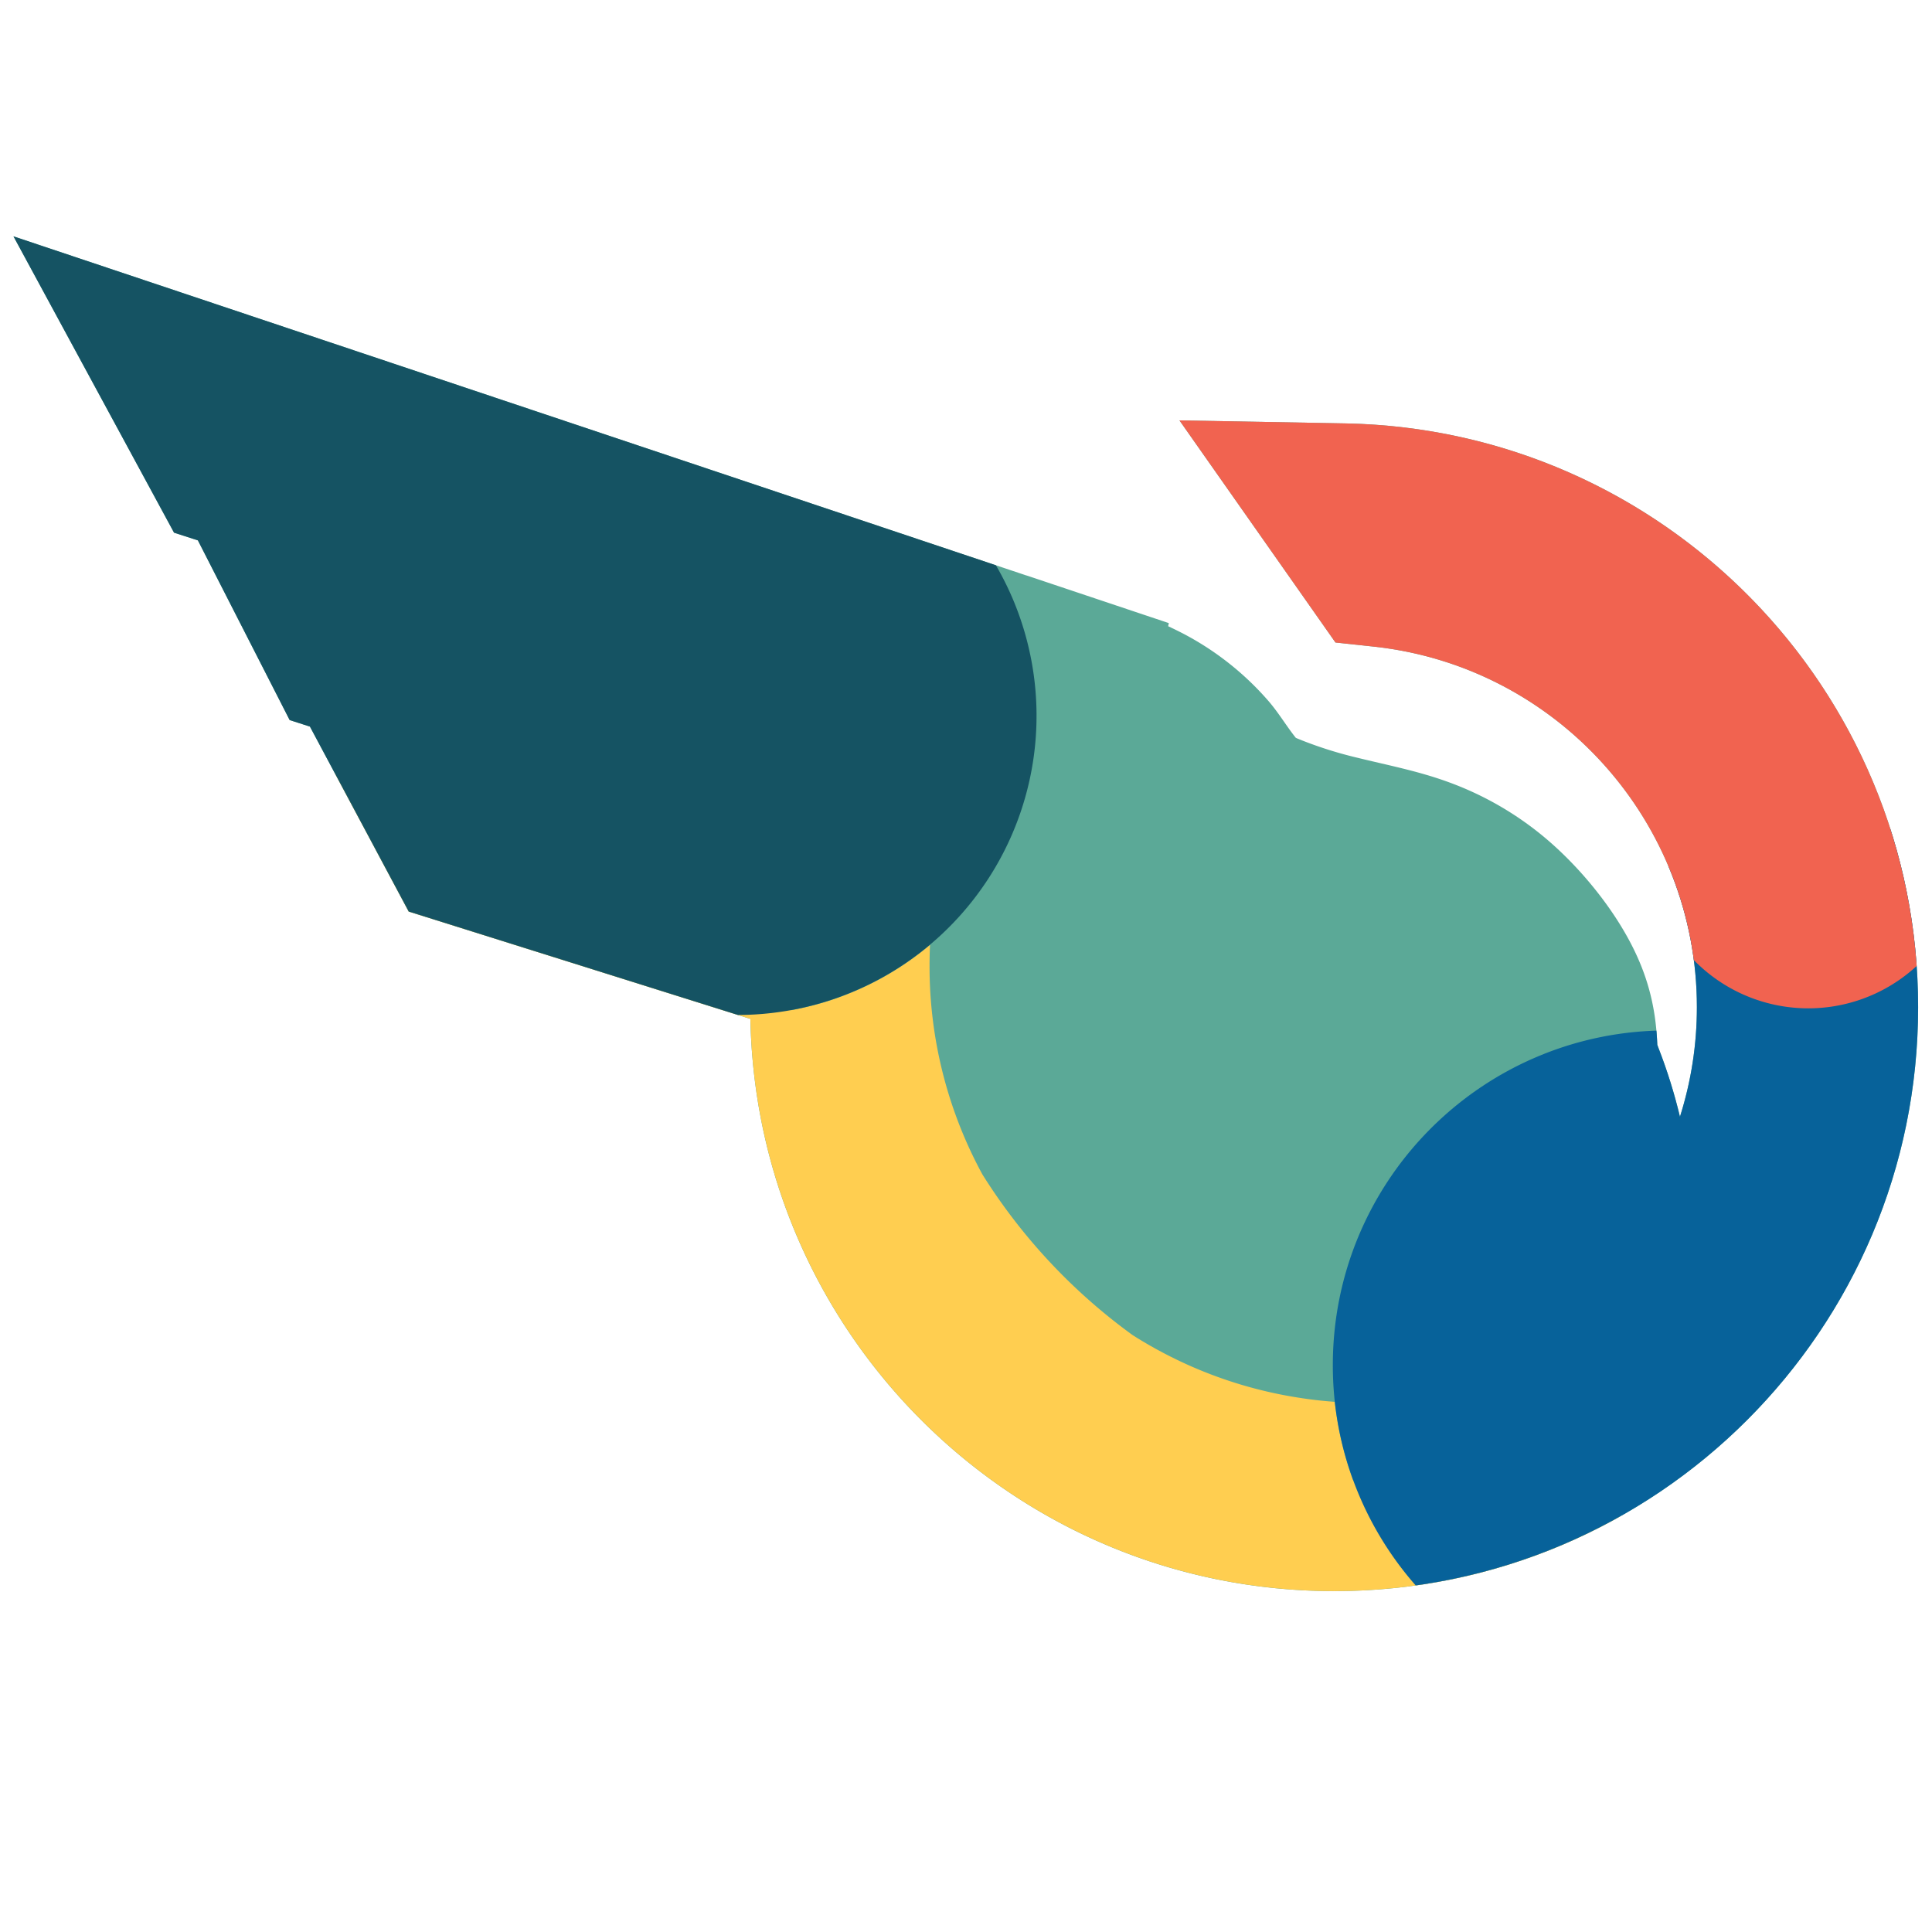 <svg id="Layer_1" data-name="Layer 1" xmlns="http://www.w3.org/2000/svg" xmlns:xlink="http://www.w3.org/1999/xlink" viewBox="0 0 1080 1080"><defs><style>.cls-bird-color-1{fill:none;}.cls-bird-color-2{fill:#5ba997;}.cls-bird-color-3{clip-path:url(#clip-path);}.cls-bird-color-4{fill:#ffce50;}.cls-bird-color-5{fill:#155363;}.cls-bird-color-6{fill:#07629a;}.cls-bird-color-7{fill:#f16350;}</style><clipPath id="clip-path"><path class="cls-bird-color-1" d="M110.62,302.07l-13.33-4.3L7.53,132.12,573.72,321.68l.07,0,1.21.38.12.05,78.26,26.21-.36,1.74c4.23,2,8.41,4.05,12.49,6.35a163.34,163.34,0,0,1,43.72,35.63c5.67,6.61,10,14,15.14,20.41,1.14.53,2.46,1,3.5,1.45A225.75,225.75,0,0,0,758,423.39c17.56,4.33,34.47,7.52,51.6,13.77A179.36,179.36,0,0,1,870.12,474c17.75,16.37,34.92,38.35,44.9,60.31,7.41,16.28,10.75,32.1,11.42,49.76.2.5.39,1,.58,1.57a294,294,0,0,1,12.08,38.64A202.17,202.17,0,0,0,948.57,563c0-103.4-78-190.52-180.82-201.56l-21.21-2.27L659.32,235l92.61,1.69c177.8,3.28,320.31,148.5,320.31,326.34,0,180.26-146.16,326.42-326.42,326.42-178.09,0-322.89-142.65-326.35-319.89l-191-60L173.25,406.17l-11.33-3.65Z"/></clipPath></defs><title>logo</title><path class="cls-bird-color-2" d="M110.62,302.07l-13.33-4.3L7.53,132.12,573.72,321.68l.07,0,1.21.38.12.05,78.26,26.21-.36,1.74c4.23,2,8.41,4.05,12.49,6.35a163.34,163.34,0,0,1,43.72,35.63c5.67,6.61,10,14,15.14,20.41,1.14.53,2.46,1,3.5,1.45A225.75,225.75,0,0,0,758,423.39c17.56,4.33,34.47,7.52,51.6,13.77A179.36,179.36,0,0,1,870.12,474c17.75,16.37,34.92,38.35,44.9,60.31,7.41,16.28,10.75,32.1,11.42,49.76.2.5.39,1,.58,1.57a294,294,0,0,1,12.08,38.64A202.17,202.17,0,0,0,948.57,563c0-103.4-78-190.52-180.82-201.56l-21.21-2.27L659.32,235l92.61,1.69c177.8,3.28,320.31,148.5,320.31,326.34,0,180.26-146.16,326.42-326.42,326.42-178.09,0-322.89-142.65-326.35-319.89l-191-60L173.25,406.17l-11.33-3.65Z"/><g class="cls-bird-color-3"><path id="_1" data-name="1" class="cls-bird-color-4" d="M154.48,566.75c-1-39.83-1.62-74.13.82-95.6s7.9-30.12,55.94-49.81S349.94,371,385.66,397.69c30.92,23.1,20.8,89.11,56.37,167.05a159.49,159.49,0,0,0,17.37-4.08c3-.87,6-1.83,8.91-2.9a166.24,166.24,0,0,0,51.57-29.59c-.17,3.89-.26,7.81-.26,11.74,0,6.52.24,13,.75,19.4a242.88,242.88,0,0,0,28.81,97.22,322.47,322.47,0,0,0,84,89.83,245.7,245.7,0,0,0,30.29,16.35,241.9,241.9,0,0,0,63.84,18.81q9.3,1.43,18.84,2.11c.41,3.72.91,7.39,1.54,11.06.24,1.4.49,2.78.75,4.18l.19,1a188.68,188.68,0,0,0,7.69,27.39c5.53,2,11,3.82,16.42,5.46,111.11,34.13,194-.67,168.79,15.75S782.85,932.51,649.78,948.86,384,930.26,302.09,879.76s-113-116.52-129.15-172.22S155.47,606.55,154.48,566.75Z"/><path class="cls-bird-color-5" d="M-335.84,869.35l-14.42-19.88,242.79-436.22,14.83,22.85c9.54-74-6.11-359,30.27-424.41C1.73-103.48,295.71,87.53,422.86,46.52A445.67,445.67,0,0,1,524.45,26.18L372.18-93.09l216.06-388.2L626-451.49l-20.48-60.84L710.8-701.48c.89,224.15-11.21,477-75.65,713.1a1575.07,1575.07,0,0,1-102.1,272.91A167.25,167.25,0,0,1,357.59,558.22q-34.84,41.63-73,79.37C155,765.58-163.94,791.36-335.84,869.35Z"/><path class="cls-bird-color-6" d="M2442.15,455h202.34l-70.41,444.82H2371.65l6.54-41.4A181.16,181.16,0,0,1,2337,886.59c-32.75,16.45-68.84,23-105.29,23-47,0-92.84-11-130.19-40.65-37.6-29.88-56.9-71.32-56.9-119.27,0-14.71,1.4-29.76,3.09-44.35,2.37-20.53,5.26-41,8.52-61.42l30.29-189ZM928,576.07c-101.42,2.17-182.94,85.07-182.94,187a186.26,186.26,0,0,0,47.92,125l-.39,1.21c-1.09,3.5-2.15,7-3.21,10.48h15.07a187,187,0,0,0,255.31,0h208.13l32.1-63.26H1339l13.5,63.26h195a199.43,199.43,0,0,0,57.87,8.43c38.69,0,76.59-7.36,109.63-26.08l-2.8,17.65H1914.7L1985.11,455H1782.75l-4.86,30.65A217.78,217.78,0,0,0,1730.14,460a204.1,204.1,0,0,0-73.28-13.48c-46.67,0-89.81,14.27-124,46.5a157.68,157.68,0,0,0-46.45,81.2L1461.09,455h-396.9l-19.54,21.48,3.48-21.48H1007.5q-14.44,19.43-28,39.3h0c-4.59,6.67-71.25-22.1-79.54-15.38-6.42,5.19,19.44,46.37,42.49,72.87Q935,563.86,928,576.07Zm276.15,11.64L1110,682.13l26.88,40Z"/><path class="cls-bird-color-7" d="M1449.45,465.71c-115,56.33-253.57,68.45-367.87,63.19A89.35,89.35,0,0,1,923,490.66c-18.18-23.21-80.5-100.41-91.71-100.41-12.46,0-100.12,3.53-100.38,3.53C666.23,338.4,602.54,276.44,558.12,243L918.71-40.68l252.8,234.2-56.06,44.08a309.45,309.45,0,0,1,84.1,12.47c59.93,17.36,112.58,50.89,158.09,93.06C1395.9,378.56,1428.19,419.36,1449.45,465.71Z"/></g><path class="cls-bird-color-1" d="M110.62,302.07l-13.33-4.3L7.53,132.12,573.72,321.68l.07,0,1.21.38.12.05,78.26,26.21-.36,1.74c4.23,2,8.41,4.05,12.49,6.35a163.34,163.34,0,0,1,43.72,35.63c5.67,6.61,10,14,15.14,20.41,1.14.53,2.46,1,3.5,1.45A225.75,225.75,0,0,0,758,423.39c17.56,4.33,34.47,7.52,51.6,13.77A179.36,179.36,0,0,1,870.12,474c17.75,16.37,34.92,38.35,44.9,60.31,7.41,16.28,10.75,32.1,11.42,49.76.2.5.39,1,.58,1.57a294,294,0,0,1,12.08,38.64A202.17,202.17,0,0,0,948.57,563c0-103.4-78-190.52-180.82-201.56l-21.21-2.27L659.32,235l92.61,1.69c177.8,3.28,320.31,148.5,320.31,326.34,0,180.26-146.16,326.42-326.42,326.42-178.09,0-322.89-142.65-326.35-319.89l-191-60L173.25,406.17l-11.33-3.65Z"/></svg>